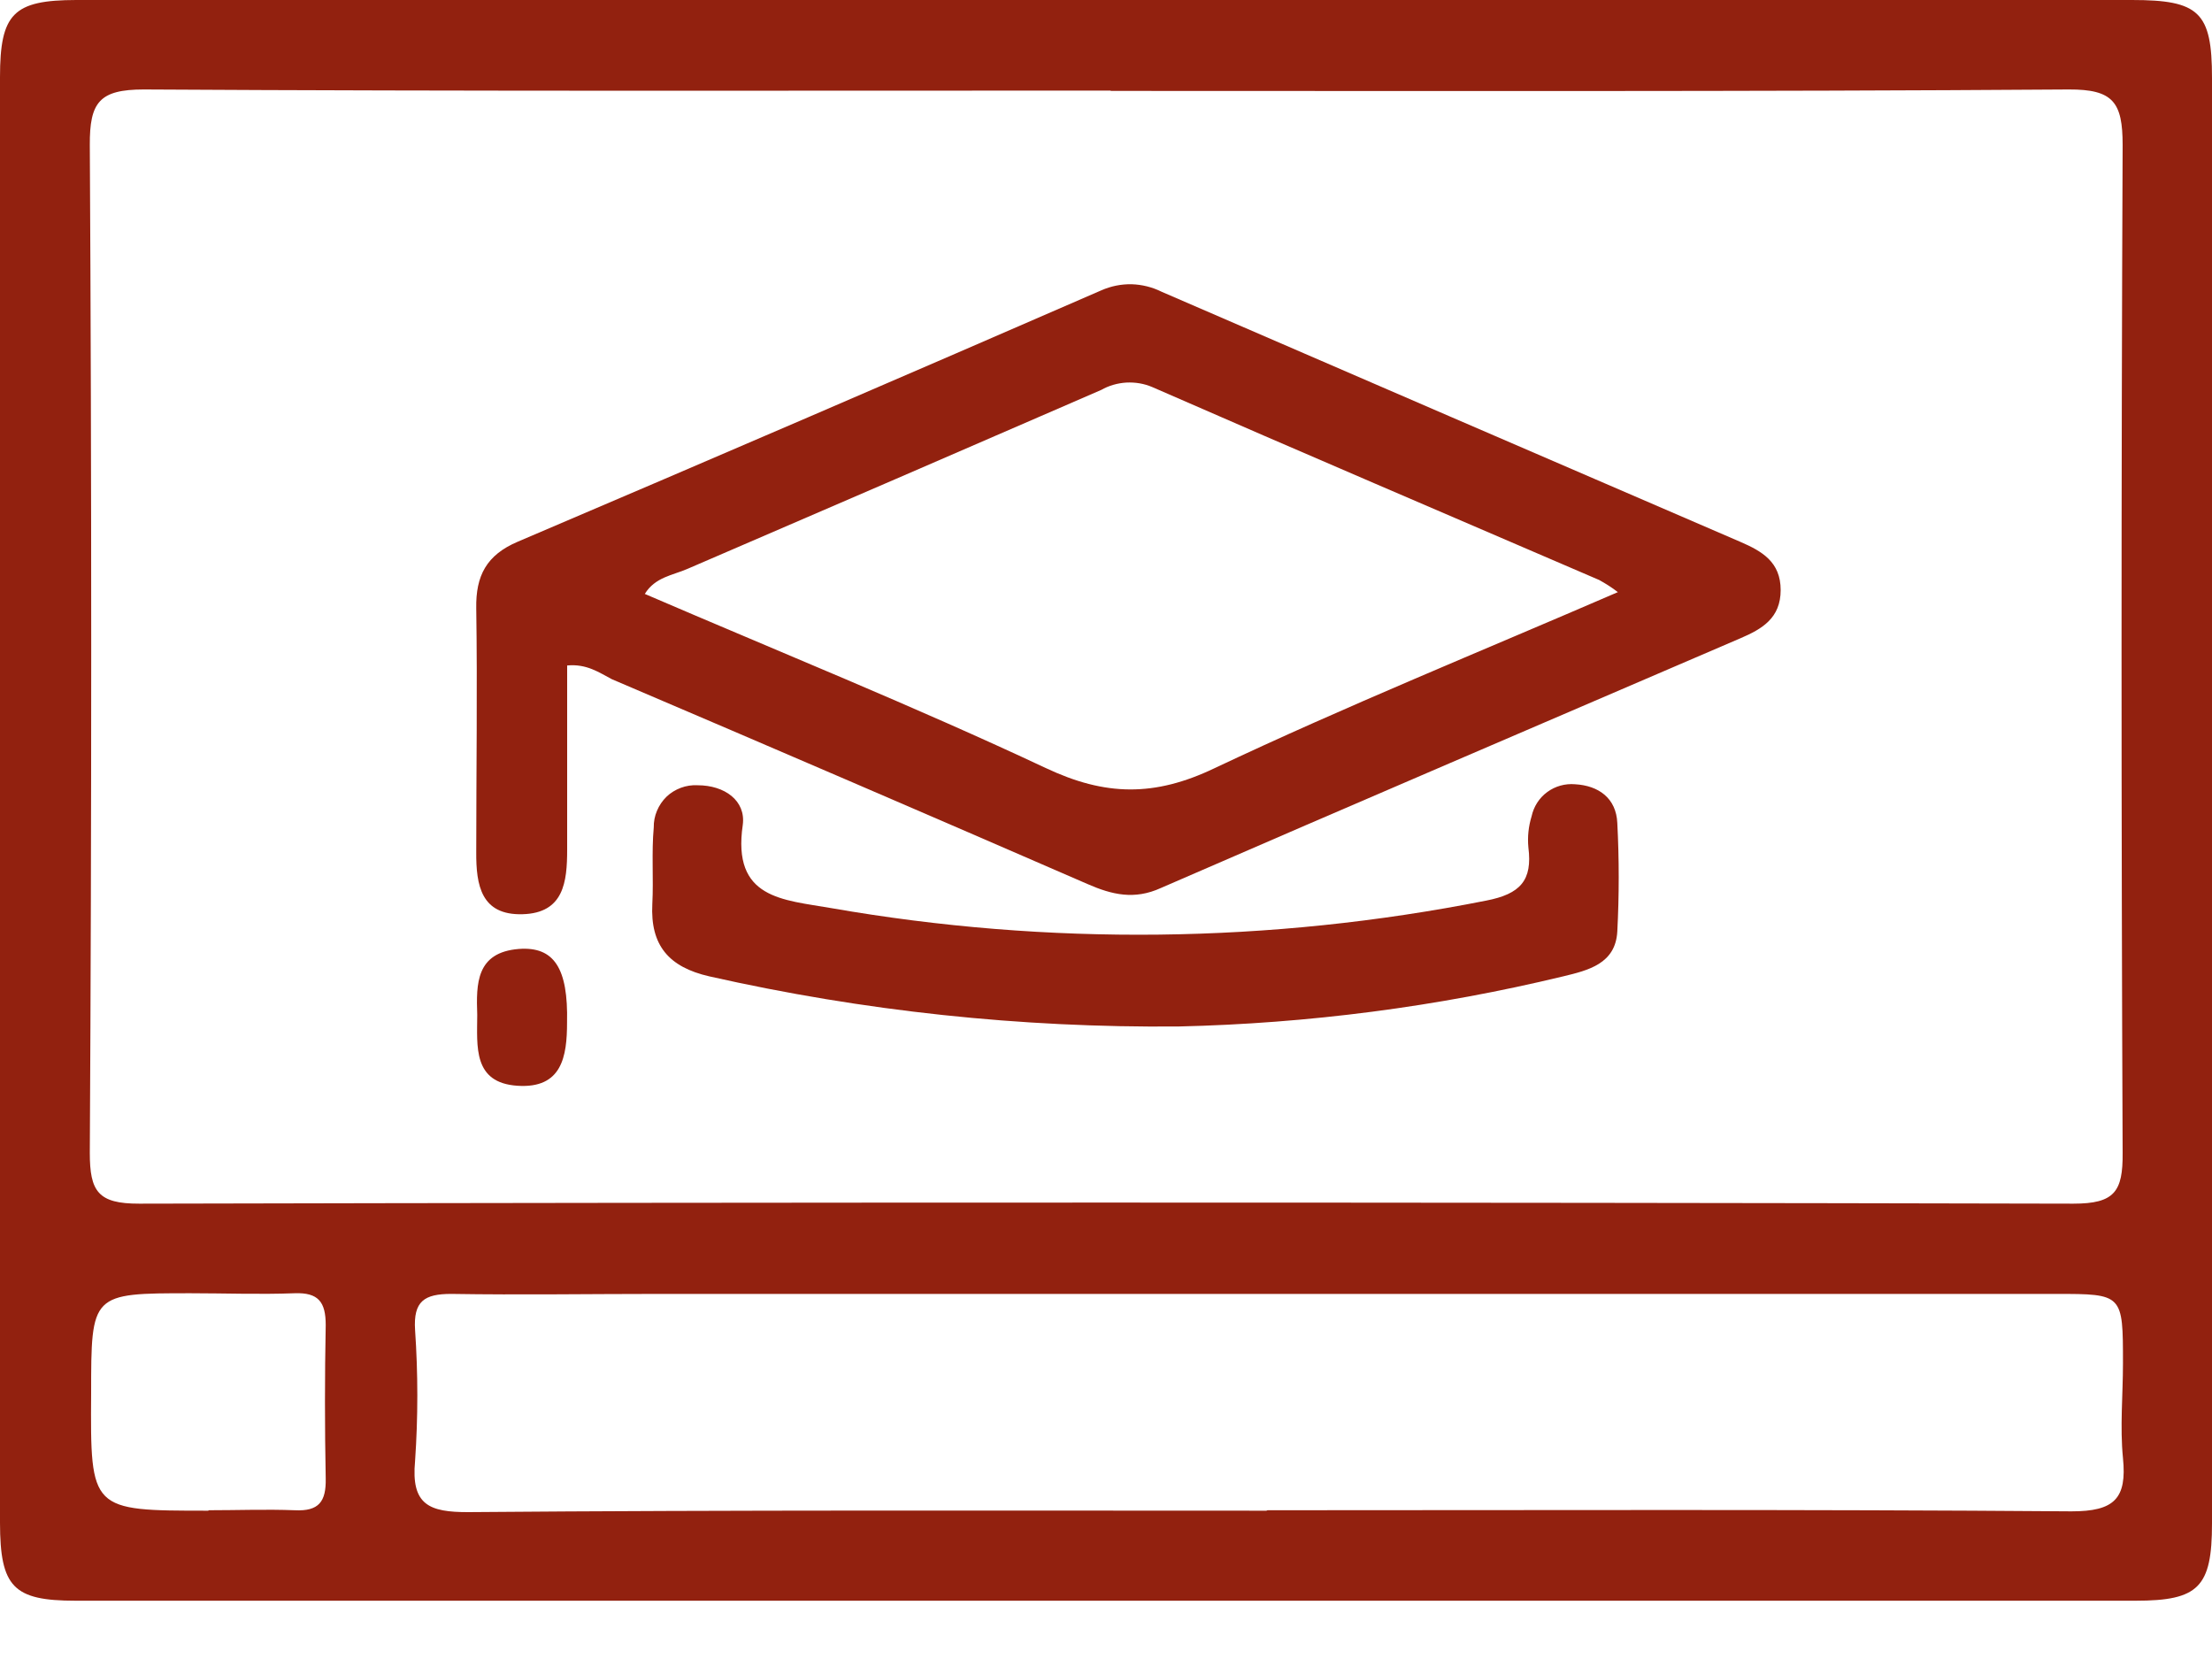 <svg width="20" height="15" viewBox="0 0 20 15" fill="none" xmlns="http://www.w3.org/2000/svg">
<path d="M10.044 0H19.276C19.884 0 20 0.109 20 0.704C20 5.064 20 9.421 20 13.775C20 14.351 19.878 14.473 19.31 14.473H0.683C0.121 14.473 0.001 14.35 0 13.769C0 9.409 0 5.052 0 0.698C0 0.122 0.121 0.001 0.689 0H10.044ZM10.044 0.819C7.13 0.819 4.215 0.826 1.3 0.809C0.898 0.809 0.81 0.925 0.812 1.311C0.829 4.348 0.829 7.385 0.812 10.424C0.812 10.772 0.886 10.884 1.259 10.883C7.088 10.87 12.917 10.87 18.747 10.883C19.119 10.883 19.195 10.774 19.192 10.424C19.179 7.386 19.179 4.349 19.192 1.311C19.192 0.925 19.107 0.807 18.705 0.809C15.817 0.829 12.928 0.822 10.041 0.822L10.044 0.819ZM11.461 13.655C13.884 13.655 16.307 13.646 18.729 13.665C19.116 13.665 19.232 13.551 19.195 13.183C19.167 12.901 19.195 12.612 19.195 12.327C19.195 11.7 19.195 11.699 18.587 11.699H5.958C5.332 11.699 4.705 11.709 4.08 11.699C3.837 11.699 3.736 11.764 3.753 12.026C3.78 12.419 3.78 12.815 3.753 13.208C3.715 13.607 3.88 13.673 4.236 13.672C6.637 13.652 9.046 13.659 11.45 13.659L11.461 13.655ZM1.889 13.655C2.147 13.655 2.407 13.645 2.665 13.655C2.883 13.666 2.949 13.577 2.945 13.369C2.936 12.906 2.936 12.443 2.945 11.98C2.945 11.772 2.879 11.685 2.663 11.693C2.35 11.705 2.037 11.693 1.724 11.693C0.824 11.693 0.824 11.693 0.824 12.6C0.817 13.659 0.817 13.659 1.882 13.659L1.889 13.655Z" fill="#92210F"/>
<path d="M5.128 6.017C5.128 6.572 5.128 7.127 5.128 7.682C5.128 7.974 5.098 8.256 4.724 8.266C4.35 8.276 4.304 8.004 4.306 7.704C4.306 6.969 4.317 6.233 4.306 5.499C4.301 5.205 4.399 5.018 4.681 4.898C6.443 4.147 8.202 3.389 9.958 2.625C10.044 2.587 10.138 2.568 10.232 2.57C10.326 2.573 10.419 2.596 10.503 2.638C12.247 3.393 13.991 4.147 15.735 4.899C15.932 4.984 16.1 5.081 16.1 5.335C16.1 5.589 15.932 5.687 15.736 5.771C13.992 6.522 12.24 7.27 10.496 8.029C10.257 8.138 10.055 8.09 9.835 7.994C8.402 7.371 6.967 6.753 5.532 6.141C5.419 6.082 5.305 6 5.128 6.017ZM14.627 5.353C14.574 5.312 14.517 5.276 14.459 5.244C13.111 4.663 11.763 4.088 10.419 3.5C10.345 3.468 10.265 3.455 10.184 3.459C10.104 3.464 10.026 3.486 9.956 3.526C8.71 4.067 7.464 4.606 6.217 5.143C6.085 5.201 5.924 5.217 5.83 5.37C7.045 5.893 8.266 6.386 9.457 6.945C9.994 7.198 10.438 7.206 10.983 6.945C12.17 6.384 13.386 5.891 14.63 5.353H14.627Z" fill="#92210F"/>
<path d="M10.657 9.281C9.23 9.294 7.806 9.142 6.414 8.828C6.046 8.744 5.879 8.547 5.898 8.174C5.91 7.944 5.89 7.711 5.911 7.481C5.91 7.43 5.92 7.378 5.94 7.331C5.96 7.283 5.989 7.24 6.026 7.204C6.063 7.168 6.108 7.141 6.156 7.123C6.204 7.105 6.256 7.097 6.308 7.1C6.552 7.1 6.744 7.239 6.716 7.457C6.617 8.129 7.078 8.134 7.517 8.211C9.478 8.553 11.485 8.53 13.437 8.143C13.747 8.083 13.857 7.96 13.819 7.662C13.81 7.567 13.82 7.472 13.848 7.381C13.867 7.293 13.917 7.214 13.99 7.161C14.062 7.108 14.152 7.083 14.242 7.091C14.453 7.103 14.613 7.216 14.623 7.441C14.64 7.768 14.64 8.095 14.623 8.422C14.607 8.714 14.361 8.773 14.133 8.828C12.993 9.103 11.828 9.254 10.657 9.281Z" fill="#92210F"/>
<path d="M4.315 9.176C4.305 8.893 4.305 8.611 4.691 8.58C5.01 8.556 5.138 8.754 5.127 9.245C5.127 9.553 5.081 9.844 4.678 9.817C4.275 9.79 4.314 9.462 4.315 9.176Z" fill="#92210F"/>
</svg>
